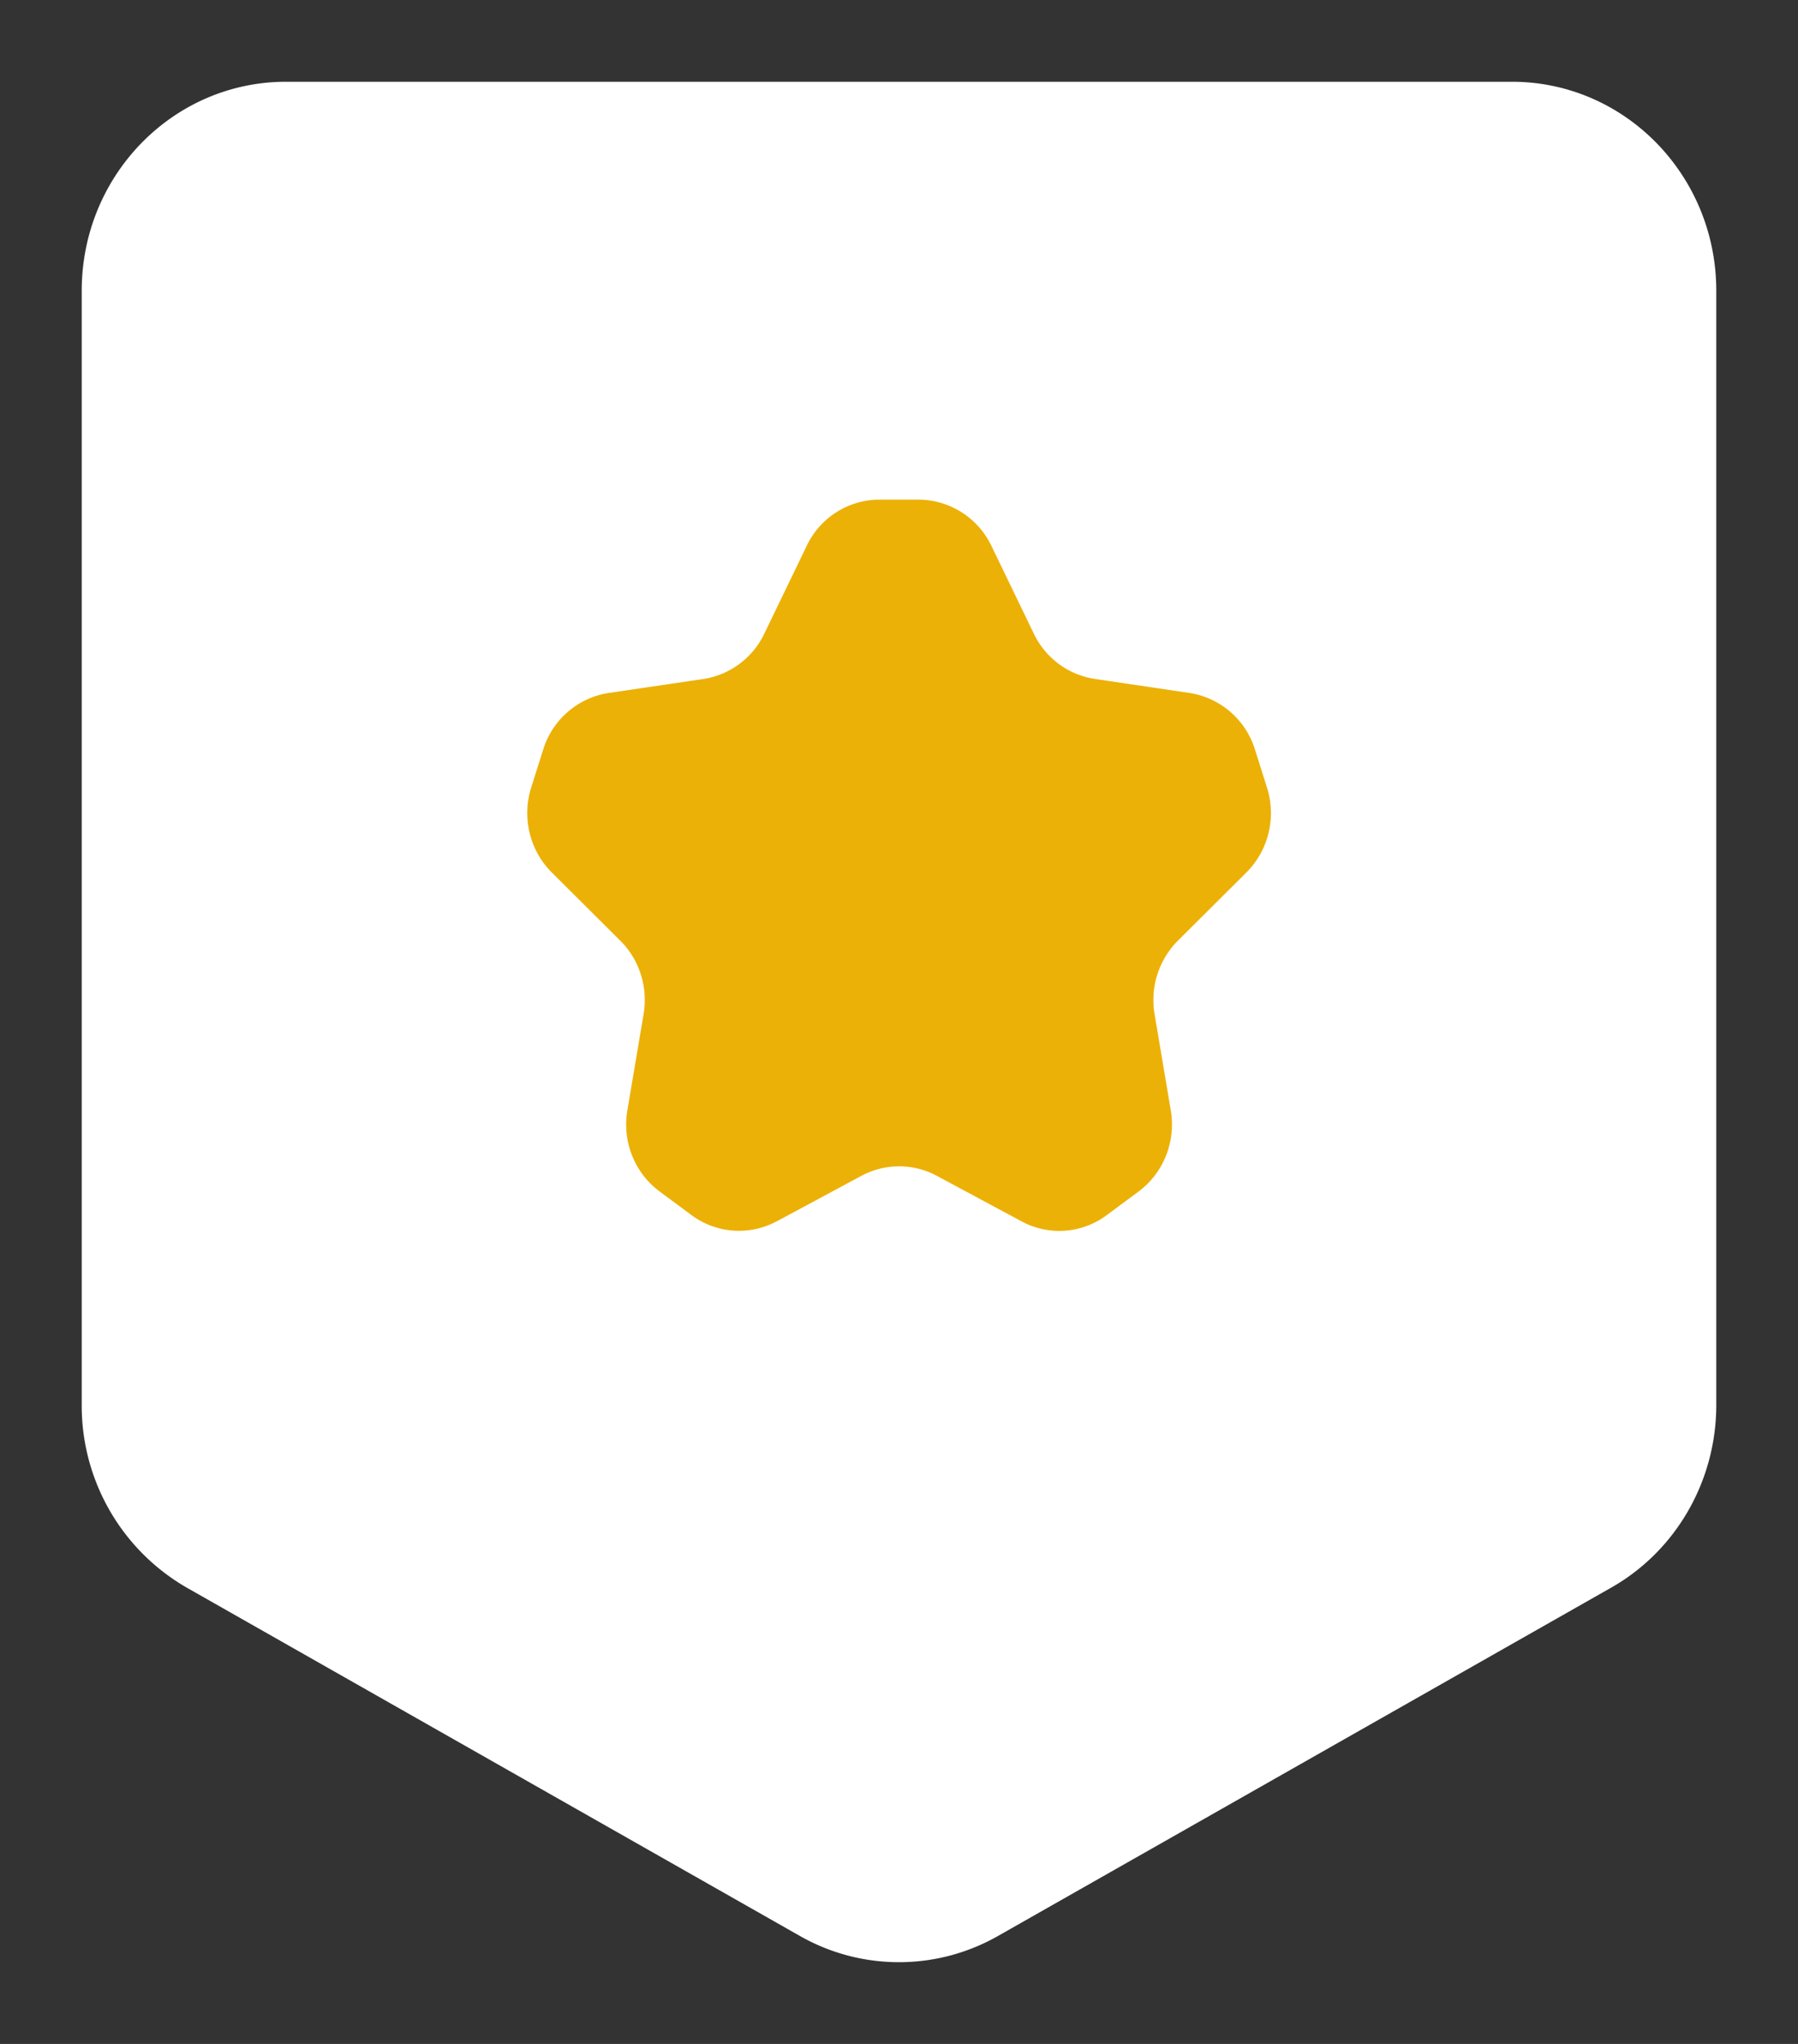 <svg width="22" height="25" xmlns="http://www.w3.org/2000/svg"><rect width="100%" height="100%" fill="#333333" stroke="none"/><g id="Page-1" stroke="none" stroke-width="1" fill="none" fill-rule="evenodd" stroke-linecap="round" stroke-linejoin="round"><g id="Home" transform="translate(-375 -672)"><g id="Group" transform="translate(376 673)"><path d="M0 16.186V2.556C0 1.144 1.119 0 2.5 0h15C18.881 0 20 1.144 20 2.556v13.63c0 .927-.492 1.783-1.286 2.233l-7.5 4.259a2.45 2.45 0 01-2.429 0l-7.5-4.259A2.567 2.567 0 010 16.186z" id="Path" fill="#FFF"/><path d="M8.502 13.94l1.038-.558a.975.975 0 01.923 0l1.037.557a.97.97 0 001.044-.078l.387-.287c.305-.226.458-.61.395-.99l-.199-1.181a1.028 1.028 0 01.285-.897l.84-.836c.27-.27.367-.672.25-1.039l-.147-.465a.998.998 0 00-.8-.69l-1.16-.172a.993.993 0 01-.746-.555l-.519-1.074a.995.995 0 00-.891-.564H9.76a.987.987 0 00-.889.565L8.352 6.75a.993.993 0 01-.746.555l-1.159.171a.998.998 0 00-.8.69l-.147.465c-.116.367-.02.77.251 1.04l.839.835c.234.232.34.569.285.897l-.199 1.18c-.064.381.09.765.395.99l.388.288a.975.975 0 001.043.078z" id="Path" fill="#ECB107"/></g></g></g></svg>